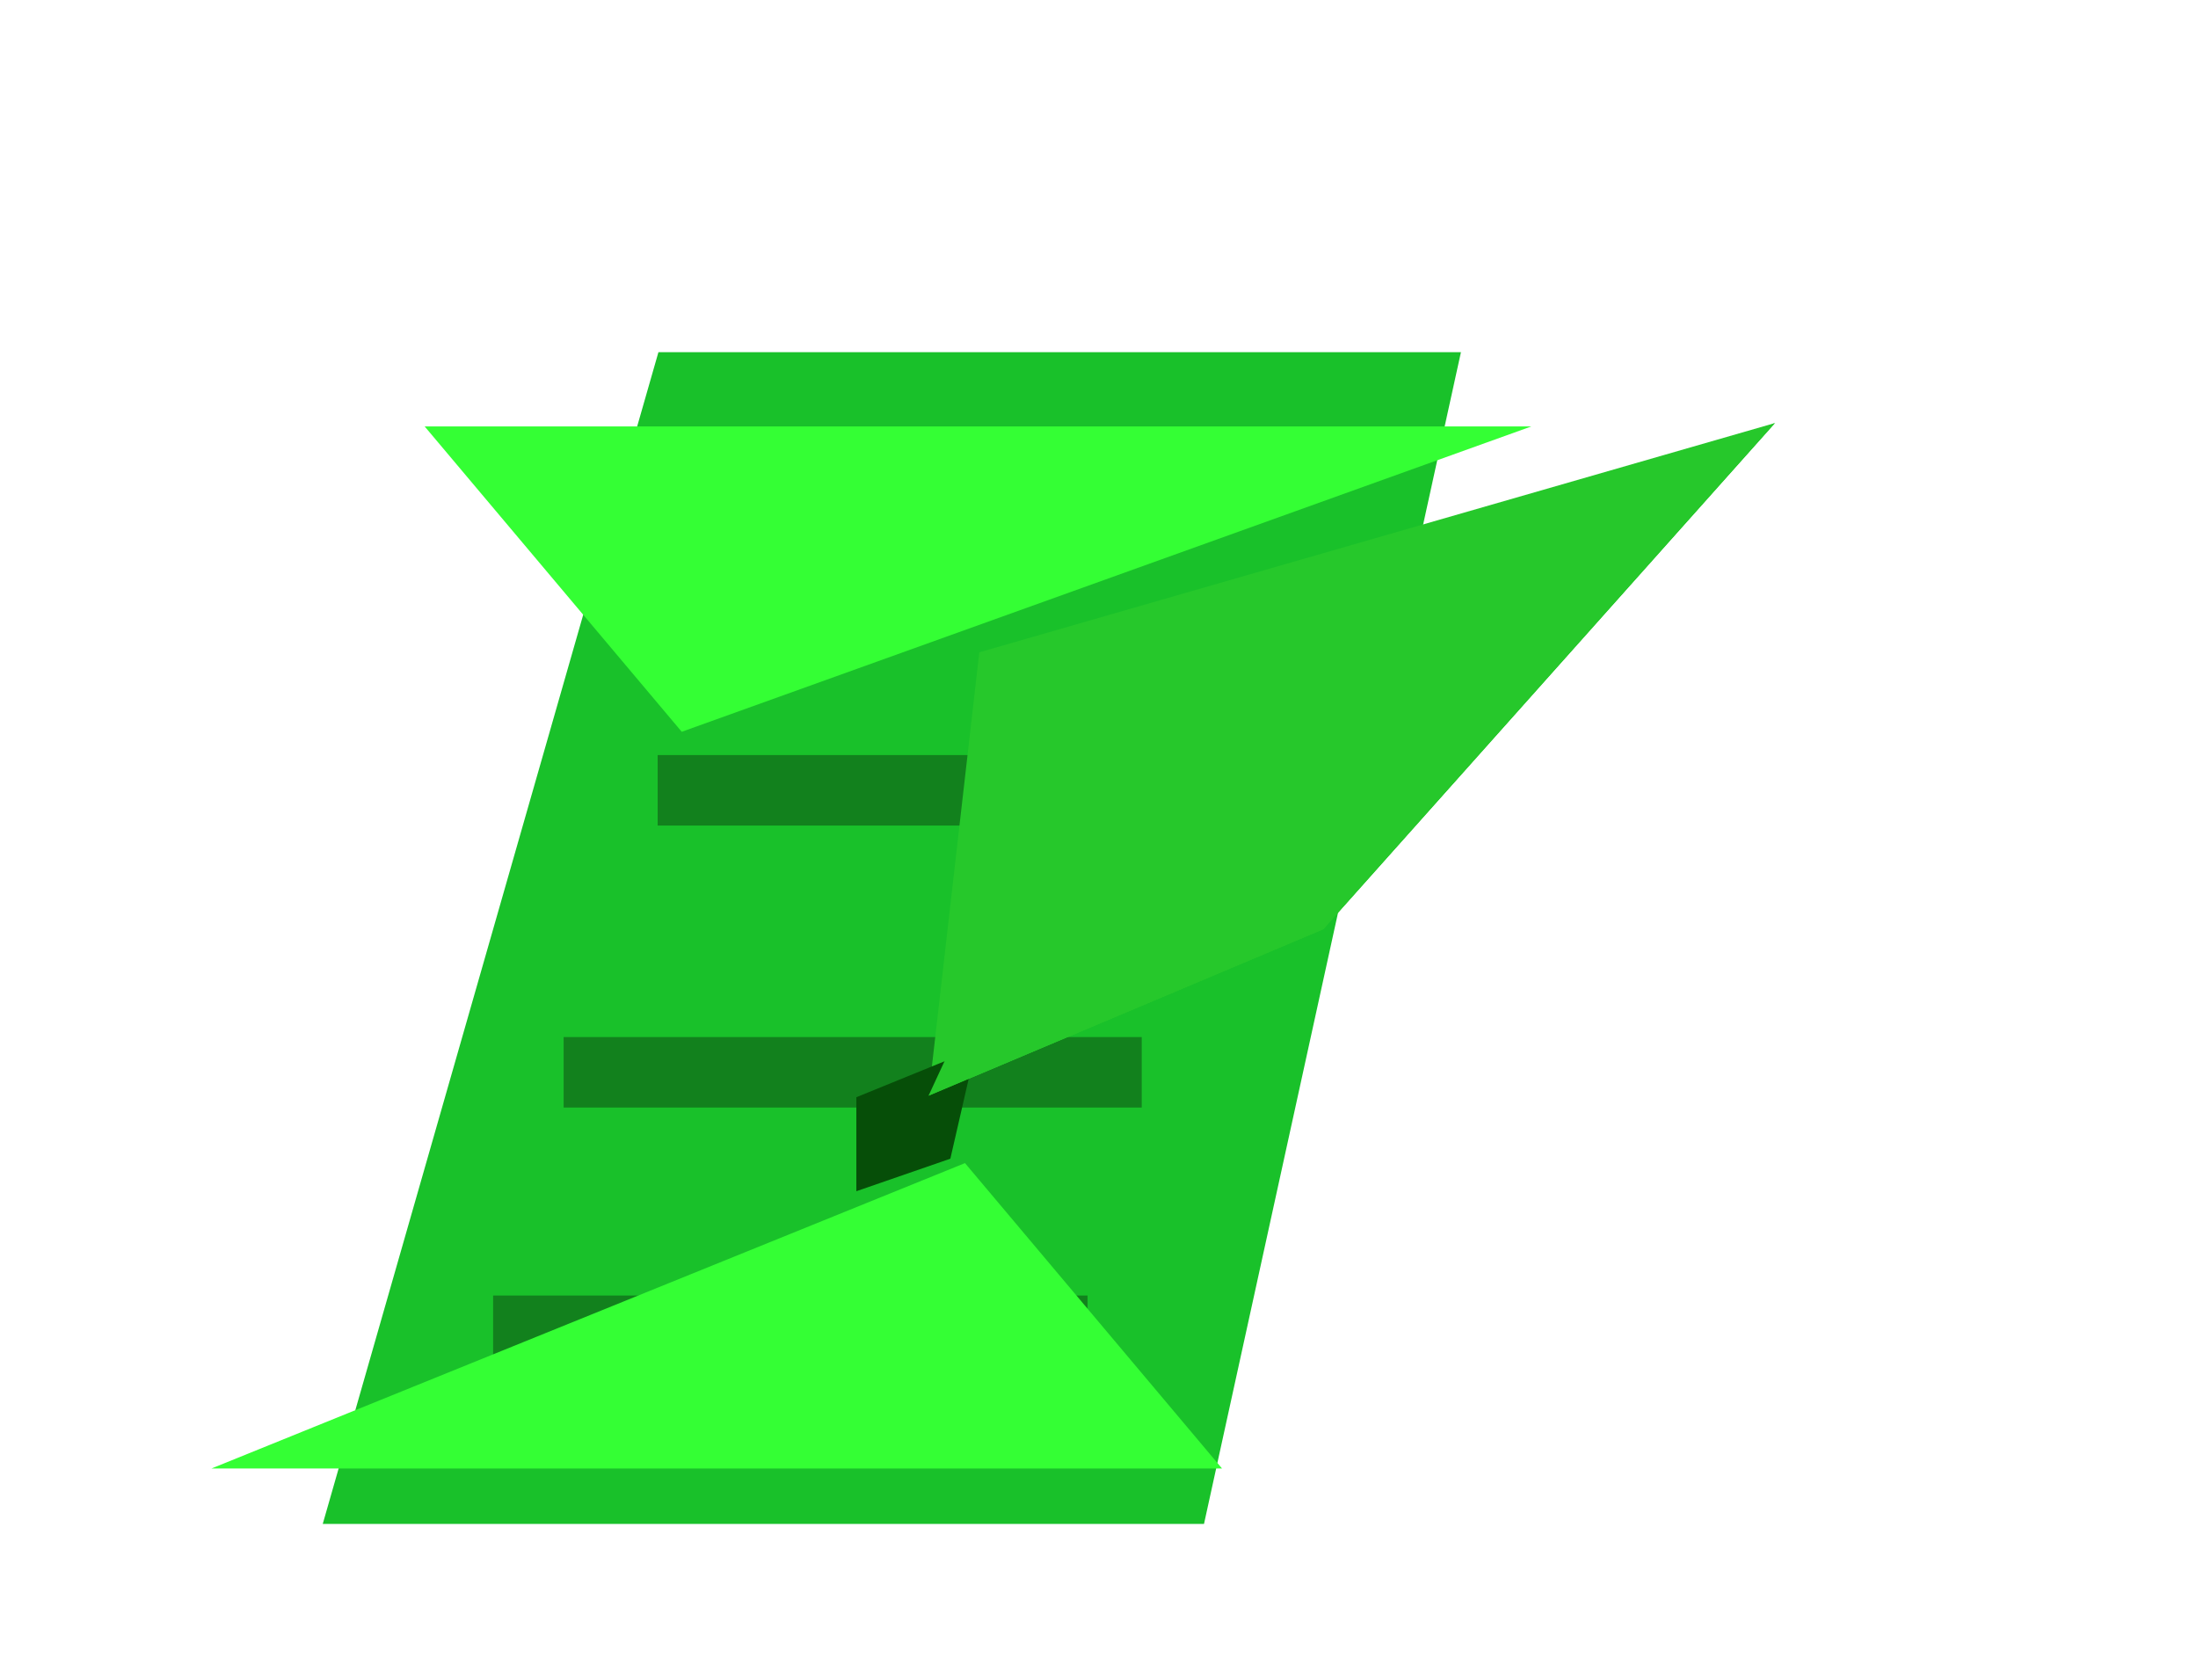<svg xmlns="http://www.w3.org/2000/svg" xmlns:xlink="http://www.w3.org/1999/xlink" width="93.531" height="71.495" viewBox="0 0 93.531 71.495">
  <defs>
    <filter id="Path_3" x="9.073" y="9.148" width="65.094" height="30.995" filterUnits="userSpaceOnUse">
      <feOffset dx="3" dy="3" input="SourceAlpha"/>
      <feGaussianBlur stdDeviation="3" result="blur"/>
      <feFlood flood-opacity="0.2"/>
      <feComposite operator="in" in2="blur"/>
      <feComposite in="SourceGraphic"/>
    </filter>
    <filter id="Path_5" x="0" y="40.5" width="61.004" height="30.995" filterUnits="userSpaceOnUse">
      <feOffset dy="-3" input="SourceAlpha"/>
      <feGaussianBlur stdDeviation="3" result="blur-2"/>
      <feFlood flood-opacity="0.2"/>
      <feComposite operator="in" in2="blur-2"/>
      <feComposite in="SourceGraphic"/>
    </filter>
    <filter id="Path_6" x="21.517" y="0" width="72.014" height="64.625" filterUnits="userSpaceOnUse">
      <feOffset input="SourceAlpha"/>
      <feGaussianBlur stdDeviation="6" result="blur-3"/>
      <feFlood flood-opacity="0.161"/>
      <feComposite operator="in" in2="blur-3"/>
      <feComposite in="SourceGraphic"/>
    </filter>
    <filter id="Path_9" x="18.441" y="26.625" width="41.076" height="42.066" filterUnits="userSpaceOnUse">
      <feOffset input="SourceAlpha"/>
      <feGaussianBlur stdDeviation="6" result="blur-4"/>
      <feFlood flood-opacity="0.161"/>
      <feComposite operator="in" in2="blur-4"/>
      <feComposite in="SourceGraphic"/>
    </filter>
    <filter id="Path_7" x="21.517" y="0" width="72.014" height="64.625" filterUnits="userSpaceOnUse">
      <feOffset input="SourceAlpha"/>
      <feGaussianBlur stdDeviation="6" result="blur-5"/>
      <feFlood flood-opacity="0.161"/>
      <feComposite operator="in" in2="blur-5"/>
      <feComposite in="SourceGraphic"/>
    </filter>
    <filter id="Path_8" x="21.517" y="0" width="72.014" height="64.625" filterUnits="userSpaceOnUse">
      <feOffset input="SourceAlpha"/>
      <feGaussianBlur stdDeviation="6" result="blur-6"/>
      <feFlood flood-opacity="0.161"/>
      <feComposite operator="in" in2="blur-6"/>
      <feComposite in="SourceGraphic"/>
    </filter>
  </defs>
  <g id="SCroll" transform="translate(-134.24 -38.567)">
    <path id="Path_4" data-name="Path 4" d="M1030.571,526.963H996.422l-14.284,49.864h37.5Z" transform="translate(-834.164 -473.408)" fill="#19c12a"/>
    <g transform="matrix(1, 0, 0, 1, 134.24, 38.57)" filter="url(#Path_3)">
      <path id="Path_3-2" data-name="Path 3" d="M1030.154,522.044H983.06L994,535.039Z" transform="translate(-967.99 -506.9)" fill="#34ff34"/>
    </g>
    <path id="Path_12" data-name="Path 12" d="M969.224,524.2h25.293" transform="translate(-814 -429)" fill="none" stroke="#12811d" stroke-width="3"/>
    <g transform="matrix(1, 0, 0, 1, 134.24, 38.57)" filter="url(#Path_5)">
      <path id="Path_5-2" data-name="Path 5" d="M43,0H0L10.937,12.995Z" transform="translate(52 65.49) rotate(180)" fill="#34ff34"/>
    </g>
    <path id="Path_10" data-name="Path 10" d="M969.224,524.2H991.36" transform="translate(-807 -452)" fill="none" stroke="#12811d" stroke-width="3"/>
    <path id="Path_11" data-name="Path 11" d="M969.224,524.2h24.6" transform="translate(-811 -440)" fill="none" stroke="#12811d" stroke-width="3"/>
    <g transform="matrix(1, 0, 0, 1, 134.24, 38.57)" filter="url(#Path_6)">
      <path id="Path_6-2" data-name="Path 6" d="M41.646,1.291,7.792,11.047,5.632,29.916,22.427,22.83Z" transform="translate(33.88 16.71)" fill="#26c82b"/>
    </g>
    <g transform="matrix(1, 0, 0, 1, 134.24, 38.57)" filter="url(#Path_9)">
      <path id="Path_9-2" data-name="Path 9" d="M980.756,537.192l-5.076,2.069v4l4-1.384Z" transform="translate(-939.24 -492.57)" fill="#064e08"/>
    </g>
    <g transform="matrix(1, 0, 0, 1, 134.24, 38.57)" filter="url(#Path_7)">
      <path id="Path_7-2" data-name="Path 7" d="M41.646,1.291,13.008,14,5.632,29.916,22.427,22.83Z" transform="translate(33.88 16.71)" fill="#26c82b"/>
    </g>
    <g transform="matrix(1, 0, 0, 1, 134.24, 38.57)" filter="url(#Path_8)">
      <path id="Path_8-2" data-name="Path 8" d="M41.646,1.291,17.62,18.3,5.632,29.916,22.427,22.83Z" transform="translate(33.88 16.71)" fill="#26c82b"/>
    </g>
  </g>
</svg>
